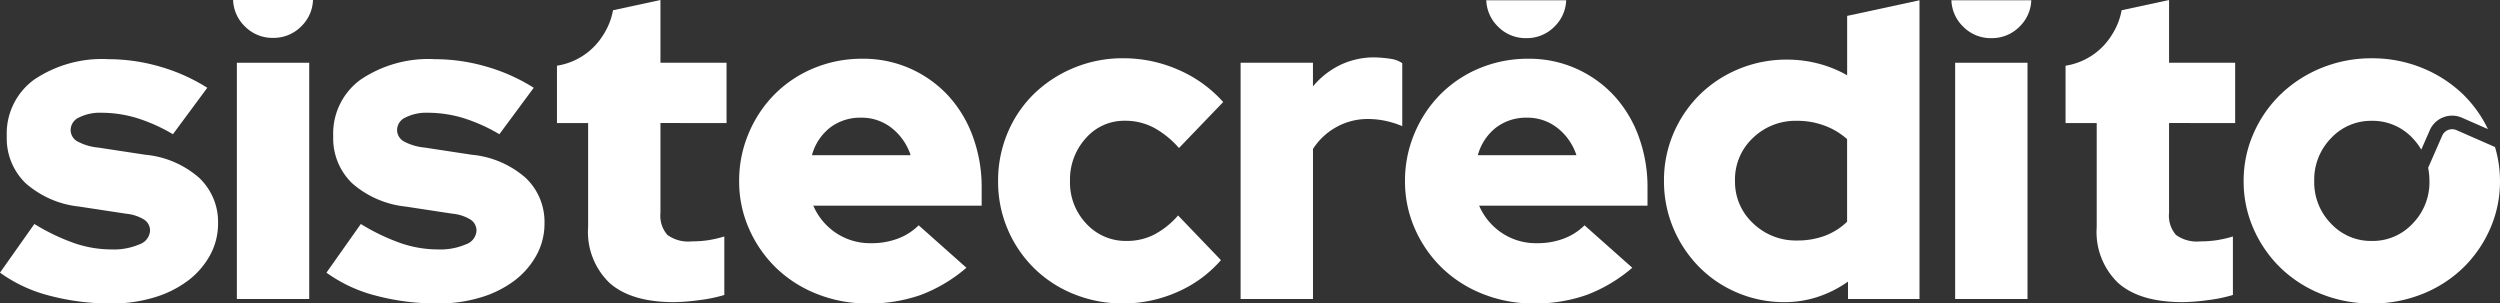 <svg id="Grupo_13244" data-name="Grupo 13244" xmlns="http://www.w3.org/2000/svg" width="260" height="31.561" viewBox="0 0 260 31.561">
  <rect x="0" y="0" width="260" height="31.561" fill="#333333" stroke="none"/>
  <g id="Grupo_13216" data-name="Grupo 13216">
    <path id="Trazado_6651" data-name="Trazado 6651" d="M-414.374-1236.484v-6.27h-6.874v-6.527l-4.932,1.066a7.062,7.062,0,0,1-1.04,2.6,6.882,6.882,0,0,1-4.491,3.113c-.1.022-.2.034-.3.051v5.966h3.241v10.822a7.336,7.336,0,0,0,2.252,5.829q2.252,1.974,6.664,1.974a20.788,20.788,0,0,0,2.648-.209,15.428,15.428,0,0,0,2.6-.535v-6.084a12.226,12.226,0,0,1-1.718.394,11.44,11.44,0,0,1-1.673.116,3.7,3.7,0,0,1-2.531-.672,3.047,3.047,0,0,1-.72-2.3v-9.336Z" transform="translate(489.935 1249.281)" fill="#fff"/>
    <path id="Trazado_6652" data-name="Trazado 6652" d="M-479.892-1249.281a4,4,0,0,0,1.2,2.719,4.02,4.02,0,0,0,2.955,1.22,4.022,4.022,0,0,0,2.954-1.22,4,4,0,0,0,1.2-2.719Z" transform="translate(504.135 1249.281)" fill="#fff"/>
    <path id="Trazado_6653" data-name="Trazado 6653" d="M-514.357-1218.33l3.576-5.062a21.417,21.417,0,0,0,4.227,2.02,11.979,11.979,0,0,0,3.762.627,6.781,6.781,0,0,0,2.949-.534,1.605,1.605,0,0,0,1.092-1.416,1.356,1.356,0,0,0-.6-1.139,4.346,4.346,0,0,0-1.9-.628l-4.877-.742a10,10,0,0,1-5.574-2.438,6.5,6.5,0,0,1-1.951-4.9,6.929,6.929,0,0,1,2.833-5.853,12.612,12.612,0,0,1,7.756-2.136,19.241,19.241,0,0,1,5.319.766,18.982,18.982,0,0,1,4.946,2.208l-3.575,4.83a17.589,17.589,0,0,0-3.81-1.7,12.769,12.769,0,0,0-3.622-.533,4.8,4.8,0,0,0-2.322.487,1.449,1.449,0,0,0-.883,1.278,1.361,1.361,0,0,0,.651,1.184,5.644,5.644,0,0,0,2.229.674l4.877.743a9.891,9.891,0,0,1,5.6,2.392,6.3,6.3,0,0,1,1.974,4.761,6.775,6.775,0,0,1-.836,3.3,8.317,8.317,0,0,1-2.3,2.648,11.119,11.119,0,0,1-3.506,1.741,14.964,14.964,0,0,1-4.413.627,24.674,24.674,0,0,1-6.478-.813A15.235,15.235,0,0,1-514.357-1218.33Z" transform="translate(514.357 1246.686)" fill="#fff"/>
    <path id="Trazado_6654" data-name="Trazado 6654" d="M-466.091-1218.33l3.576-5.062a21.415,21.415,0,0,0,4.227,2.02,11.978,11.978,0,0,0,3.762.627,6.781,6.781,0,0,0,2.949-.534,1.605,1.605,0,0,0,1.092-1.416,1.356,1.356,0,0,0-.6-1.139,4.343,4.343,0,0,0-1.9-.628l-4.877-.742a10,10,0,0,1-5.574-2.438,6.5,6.5,0,0,1-1.951-4.9,6.93,6.93,0,0,1,2.833-5.853,12.613,12.613,0,0,1,7.757-2.136,19.241,19.241,0,0,1,5.318.766,18.982,18.982,0,0,1,4.946,2.208l-3.575,4.83a17.585,17.585,0,0,0-3.809-1.7,12.777,12.777,0,0,0-3.623-.533,4.8,4.8,0,0,0-2.322.487,1.449,1.449,0,0,0-.883,1.278,1.361,1.361,0,0,0,.651,1.184,5.645,5.645,0,0,0,2.229.674l4.877.743a9.9,9.9,0,0,1,5.6,2.392,6.3,6.3,0,0,1,1.973,4.761,6.774,6.774,0,0,1-.836,3.3,8.317,8.317,0,0,1-2.3,2.648,11.112,11.112,0,0,1-3.506,1.741,14.964,14.964,0,0,1-4.413.627,24.679,24.679,0,0,1-6.478-.813A15.234,15.234,0,0,1-466.091-1218.33Z" transform="translate(500.042 1246.686)" fill="#fff"/>
    <path id="Trazado_6655" data-name="Trazado 6655" d="M-381.44-1218.861a15.8,15.8,0,0,1-4.761,2.833,16.111,16.111,0,0,1-5.5.883,14.108,14.108,0,0,1-5.248-.976,12.907,12.907,0,0,1-4.249-2.694,12.791,12.791,0,0,1-2.833-4.063,12.123,12.123,0,0,1-1.045-4.993,12.608,12.608,0,0,1,1-4.993,12.747,12.747,0,0,1,2.717-4.064,12.456,12.456,0,0,1,4.064-2.694,13.011,13.011,0,0,1,5.039-.975,12,12,0,0,1,4.971,1.021,12.117,12.117,0,0,1,3.924,2.787,12.642,12.642,0,0,1,2.577,4.251,15.184,15.184,0,0,1,.93,5.364v1.858h-17.51a6.482,6.482,0,0,0,2.322,2.81,6.37,6.37,0,0,0,3.715,1.091,7.635,7.635,0,0,0,2.786-.488,6.079,6.079,0,0,0,2.137-1.37Zm-10.961-15.606a5.153,5.153,0,0,0-3.205,1.023,5.444,5.444,0,0,0-1.9,2.88h10.264a5.937,5.937,0,0,0-1.974-2.833A5.024,5.024,0,0,0-392.4-1234.467Z" transform="translate(481.947 1246.706)" fill="#fff"/>
    <rect id="Rectángulo_3382" data-name="Rectángulo 3382" width="7.524" height="24.569" transform="translate(24.634 6.527)" fill="#fff"/>
  </g>
  <g id="Grupo_13220" data-name="Grupo 13220" transform="translate(103.804)">
    <g id="Grupo_13219" data-name="Grupo 13219">
      <path id="Trazado_6656" data-name="Trazado 6656" d="M-191.325-1236.484v-6.27H-198.2v-6.527l-4.933,1.066a7.05,7.05,0,0,1-1.04,2.6,6.88,6.88,0,0,1-4.491,3.113c-.1.022-.2.034-.3.051v5.966h3.24v10.822a7.336,7.336,0,0,0,2.252,5.829q2.252,1.974,6.665,1.974a20.788,20.788,0,0,0,2.647-.209,15.415,15.415,0,0,0,2.6-.535v-6.084a12.217,12.217,0,0,1-1.718.394,11.45,11.45,0,0,1-1.673.116,3.7,3.7,0,0,1-2.531-.672,3.05,3.05,0,0,1-.719-2.3v-9.336Z" transform="translate(319.978 1249.281)" fill="#fff"/>
      <g id="Grupo_13217" data-name="Grupo 13217" transform="translate(50.77 0.028)">
        <path id="Trazado_6657" data-name="Trazado 6657" d="M-294.61-1249.241a4,4,0,0,0,1.2,2.719,4.021,4.021,0,0,0,2.955,1.219,4.021,4.021,0,0,0,2.954-1.219,4,4,0,0,0,1.2-2.719Z" transform="translate(294.61 1249.241)" fill="#fff"/>
      </g>
      <g id="Grupo_13218" data-name="Grupo 13218" transform="translate(99.141 0.028)">
        <path id="Trazado_6658" data-name="Trazado 6658" d="M-225.844-1249.241a4,4,0,0,0,1.2,2.719,4.021,4.021,0,0,0,2.955,1.219,4.022,4.022,0,0,0,2.954-1.219,4,4,0,0,0,1.2-2.719Z" transform="translate(225.844 1249.241)" fill="#fff"/>
      </g>
      <path id="Trazado_6659" data-name="Trazado 6659" d="M-353.41-1221.667a6.246,6.246,0,0,0,2.833-.649,8.555,8.555,0,0,0,2.508-2l4.458,4.645a12.722,12.722,0,0,1-4.551,3.32,13.81,13.81,0,0,1-5.62,1.185,13.448,13.448,0,0,1-5.132-.976,12.555,12.555,0,0,1-4.133-2.694,12.6,12.6,0,0,1-2.741-4.04,12.567,12.567,0,0,1-1-5.016,12.734,12.734,0,0,1,1-5.039,12.3,12.3,0,0,1,2.741-4.041,13.1,13.1,0,0,1,4.133-2.694,13.2,13.2,0,0,1,5.132-1,14.147,14.147,0,0,1,5.76,1.207,13.348,13.348,0,0,1,4.645,3.345l-4.6,4.784a9.543,9.543,0,0,0-2.648-2.136,6.364,6.364,0,0,0-2.973-.7,5.277,5.277,0,0,0-4.064,1.812,6.381,6.381,0,0,0-1.648,4.458,6.2,6.2,0,0,0,1.7,4.436A5.558,5.558,0,0,0-353.41-1221.667Z" transform="translate(366.786 1246.725)" fill="#fff"/>
      <path id="Trazado_6660" data-name="Trazado 6660" d="M-330.934-1215.668v-24.57h7.524v2.461a8.546,8.546,0,0,1,2.833-2.229,8.186,8.186,0,0,1,3.623-.79,13.83,13.83,0,0,1,1.718.162,2.761,2.761,0,0,1,1.114.442v6.548a9.265,9.265,0,0,0-1.671-.534,8.61,8.61,0,0,0-1.9-.209,6.654,6.654,0,0,0-3.275.836,6.756,6.756,0,0,0-2.438,2.276v15.606Z" transform="translate(356.153 1246.764)" fill="#fff"/>
      <path id="Trazado_6661" data-name="Trazado 6661" d="M-282.994-1218.861a15.8,15.8,0,0,1-4.761,2.833,16.109,16.109,0,0,1-5.5.883,14.113,14.113,0,0,1-5.248-.976,12.907,12.907,0,0,1-4.249-2.694,12.792,12.792,0,0,1-2.833-4.063,12.123,12.123,0,0,1-1.045-4.993,12.62,12.62,0,0,1,1-4.993,12.736,12.736,0,0,1,2.717-4.064,12.448,12.448,0,0,1,4.064-2.694,13.006,13.006,0,0,1,5.039-.975,12,12,0,0,1,4.97,1.021,12.1,12.1,0,0,1,3.924,2.787,12.655,12.655,0,0,1,2.578,4.251,15.2,15.2,0,0,1,.929,5.364v1.858h-17.51a6.491,6.491,0,0,0,2.322,2.81,6.37,6.37,0,0,0,3.715,1.091,7.638,7.638,0,0,0,2.787-.488,6.083,6.083,0,0,0,2.136-1.37Zm-10.961-15.606a5.149,5.149,0,0,0-3.2,1.023,5.441,5.441,0,0,0-1.9,2.88H-288.8a5.937,5.937,0,0,0-1.974-2.833A5.024,5.024,0,0,0-293.954-1234.467Z" transform="translate(348.946 1246.706)" fill="#fff"/>
      <path id="Trazado_6662" data-name="Trazado 6662" d="M-249.2-1218.172v-1.811a11.788,11.788,0,0,1-3.113,1.578,10.917,10.917,0,0,1-3.483.558,12.4,12.4,0,0,1-4.9-.976,12.254,12.254,0,0,1-3.995-2.694,12.737,12.737,0,0,1-2.671-4.017,12.528,12.528,0,0,1-.975-4.947,12.289,12.289,0,0,1,1-4.947,12.6,12.6,0,0,1,2.717-3.995,12.636,12.636,0,0,1,4.064-2.671,12.891,12.891,0,0,1,4.994-.975,12.837,12.837,0,0,1,3.3.419,12.445,12.445,0,0,1,2.973,1.207v-6.172l7.524-1.626v31.068Zm-11.751-12.308a5.87,5.87,0,0,0,1.881,4.436,6.394,6.394,0,0,0,4.574,1.787,8.169,8.169,0,0,0,2.88-.487,6.786,6.786,0,0,0,2.322-1.464v-8.592a7.274,7.274,0,0,0-2.322-1.394,8.053,8.053,0,0,0-2.88-.511,6.37,6.37,0,0,0-4.6,1.789A5.906,5.906,0,0,0-260.953-1230.481Z" transform="translate(337.588 1249.269)" fill="#fff"/>
      <rect id="Rectángulo_3383" data-name="Rectángulo 3383" width="7.524" height="24.569" transform="translate(99.532 6.527)" fill="#fff"/>
      <path id="Trazado_6663" data-name="Trazado 6663" d="M-160.5-1233.192a1.113,1.113,0,0,0-.862-.017,1.119,1.119,0,0,0-.623.6l-1.461,3.336a7.119,7.119,0,0,1,.135,1.384,6.129,6.129,0,0,1-1.742,4.412,5.67,5.67,0,0,1-4.25,1.811,5.672,5.672,0,0,1-4.25-1.811,6.126,6.126,0,0,1-1.741-4.412,6.184,6.184,0,0,1,1.741-4.458,5.671,5.671,0,0,1,4.25-1.812,5.668,5.668,0,0,1,4.25,1.812,6.3,6.3,0,0,1,.893,1.184l.881-2.013a2.522,2.522,0,0,1,1.4-1.347,2.523,2.523,0,0,1,1.944.039l2.706,1.184a12.761,12.761,0,0,0-2.622-3.646,13.349,13.349,0,0,0-4.228-2.717,13.666,13.666,0,0,0-5.225-1,13.678,13.678,0,0,0-5.226,1,13.35,13.35,0,0,0-4.226,2.717,12.82,12.82,0,0,0-2.833,4.064,12.125,12.125,0,0,0-1.045,4.993,12.123,12.123,0,0,0,1.045,4.993,12.8,12.8,0,0,0,2.833,4.063,12.985,12.985,0,0,0,4.226,2.694,13.933,13.933,0,0,0,5.226.976,13.922,13.922,0,0,0,5.225-.976,12.984,12.984,0,0,0,4.228-2.694,12.8,12.8,0,0,0,2.832-4.063,12.124,12.124,0,0,0,1.045-4.993,12.3,12.3,0,0,0-.521-3.547Z" transform="translate(312.169 1246.725)" fill="#fff"/>
    </g>
  </g>
</svg>
